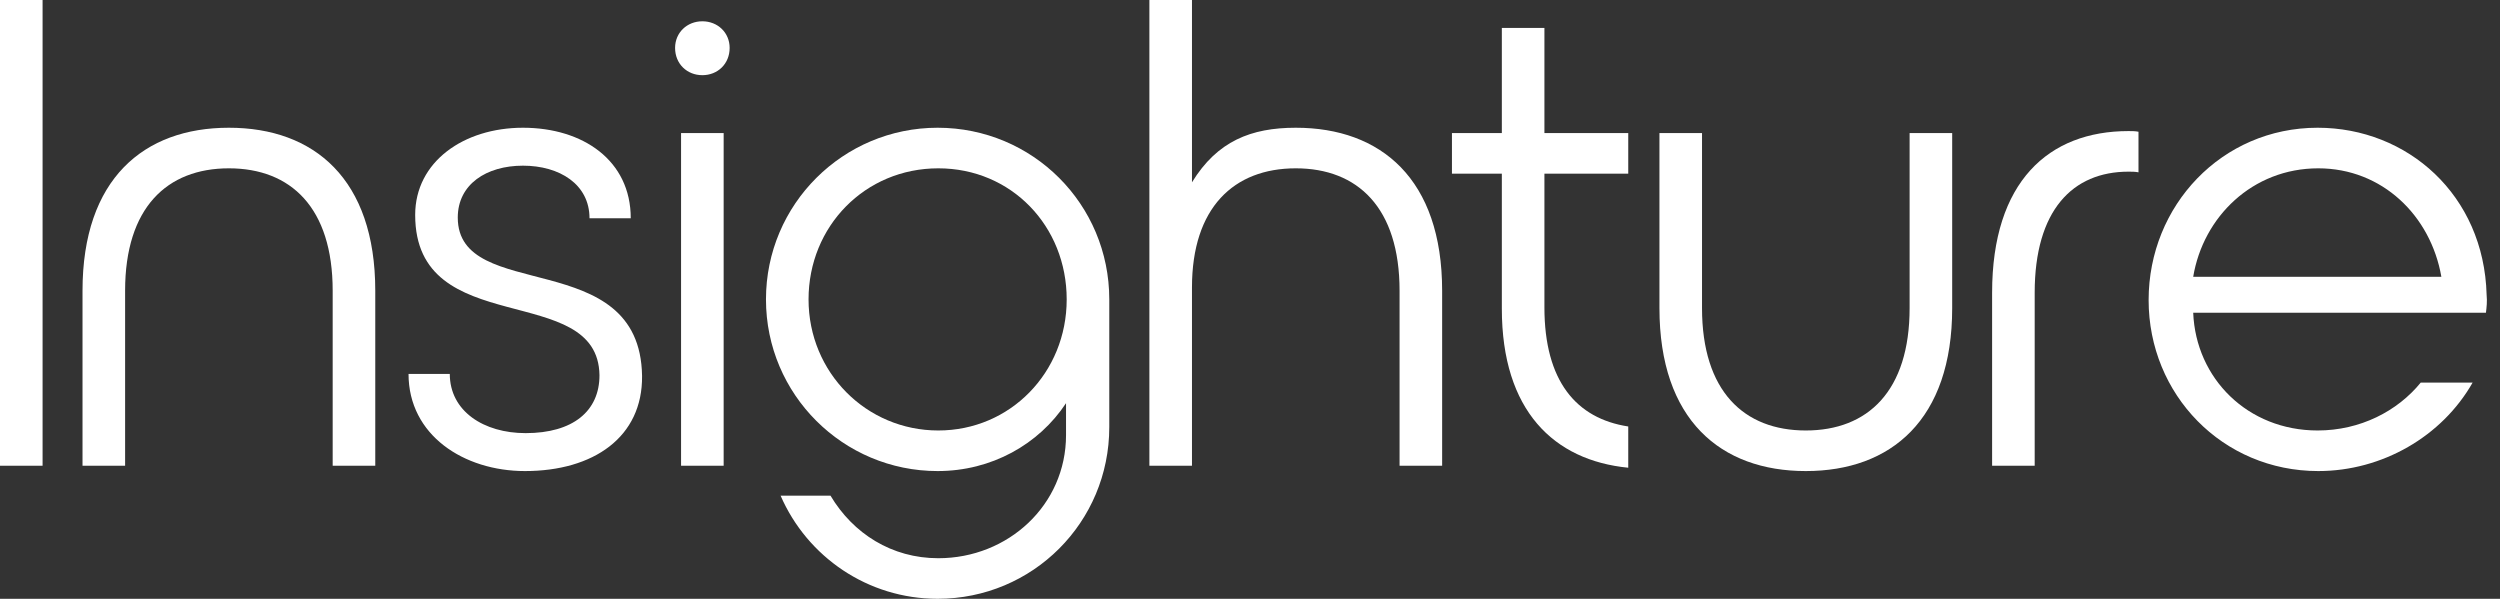 <svg width="167" height="40" viewBox="0 0 167 40" fill="none" xmlns="http://www.w3.org/2000/svg">
<rect x="0" y="0" width="167" height="40" fill="#333333" stroke="none"/>
<path d="M2.844 31.111V0H0V31.111H2.844Z" fill="white"/>
<path d="M25.068 31.111H22.223V19.422C22.223 13.867 19.423 11.244 15.29 11.244C11.157 11.244 8.357 13.867 8.357 19.422V31.111H5.512V19.422C5.512 11.956 9.601 8.533 15.29 8.533C20.979 8.533 25.068 11.956 25.068 19.422V31.111Z" fill="white"/>
<path d="M35.068 31.467C39.645 31.467 42.934 29.2 42.89 25.111C42.757 16.356 30.579 20.311 30.579 14.533C30.579 12.311 32.49 11.067 34.934 11.067C37.379 11.067 39.379 12.311 39.379 14.578H42.134C42.134 10.711 38.934 8.533 34.934 8.533C30.979 8.533 27.734 10.8 27.734 14.356C27.734 22.8 39.957 18.711 40.045 25.067C40.045 27.467 38.268 28.933 35.112 28.933C32.312 28.933 30.046 27.467 30.046 24.978H27.29C27.29 29.067 30.979 31.467 35.068 31.467Z" fill="white"/>
<path d="M46.918 5.022C47.94 5.022 48.74 4.267 48.74 3.2C48.74 2.178 47.94 1.422 46.918 1.422C45.895 1.422 45.096 2.178 45.096 3.2C45.096 4.267 45.895 5.022 46.918 5.022ZM45.495 31.111H48.34V8.889H45.495V31.111Z" fill="white"/>
<path d="M62.633 40C68.989 40 74.1 34.889 74.1 28.533V20C74.1 13.644 68.989 8.533 62.633 8.533C56.322 8.533 51.167 13.644 51.167 20C51.167 26.356 56.322 31.467 62.633 31.467C66.233 31.467 69.389 29.689 71.211 26.933V29.067C71.211 33.733 67.344 37.289 62.678 37.289C59.567 37.289 56.989 35.644 55.478 33.111H52.144C53.922 37.2 57.967 40 62.633 40ZM62.678 28.756C57.878 28.756 54.011 24.889 54.011 20C54.011 15.111 57.789 11.244 62.678 11.244C67.567 11.244 71.255 15.111 71.255 20C71.255 24.889 67.478 28.756 62.678 28.756Z" fill="white"/>
<path d="M86.557 8.533C83.579 8.533 81.313 9.422 79.624 12.178V0H76.779V31.111H79.624V19.2C79.624 13.867 82.424 11.244 86.557 11.244C90.691 11.244 93.491 13.867 93.491 19.422V31.111H96.335V19.422C96.335 11.956 92.246 8.533 86.557 8.533Z" fill="white"/>
<path d="M108.767 11.6V8.889H103.167V1.867H100.323V8.889H96.99V11.6H100.323V20.622C100.323 27.422 103.79 30.756 108.767 31.244V28.489C105.301 27.956 103.167 25.467 103.167 20.533V11.6H108.767Z" fill="white"/>
<path d="M130.406 8.889V20.578C130.406 28.044 126.317 31.467 120.628 31.467C114.94 31.467 110.851 28.044 110.851 20.578V8.889H113.695V20.578C113.695 26.133 116.495 28.756 120.628 28.756C124.762 28.756 127.562 26.133 127.562 20.578V8.889H130.406Z" fill="white"/>
<path d="M133.073 31.111H135.917V19.556C135.917 14.044 138.451 11.467 142.184 11.467C142.406 11.467 142.628 11.467 142.851 11.511V8.8C142.628 8.756 142.406 8.756 142.184 8.756C136.851 8.756 133.073 12.133 133.073 19.556V31.111Z" fill="white"/>
<path d="M143.528 20.044C143.528 26.356 148.461 31.467 154.861 31.467C159.128 31.467 163.128 29.156 165.172 25.556H161.706C160.15 27.467 157.661 28.756 154.817 28.756C150.15 28.756 146.683 25.289 146.506 20.889H166.061C166.106 20.533 166.15 20.133 166.106 19.689C165.928 13.022 160.817 8.533 154.817 8.533C148.417 8.533 143.528 13.733 143.528 20.044ZM146.506 18.489C147.172 14.489 150.461 11.244 154.861 11.244C159.128 11.244 162.372 14.4 163.083 18.489H146.506Z" fill="white"/>
</svg>
